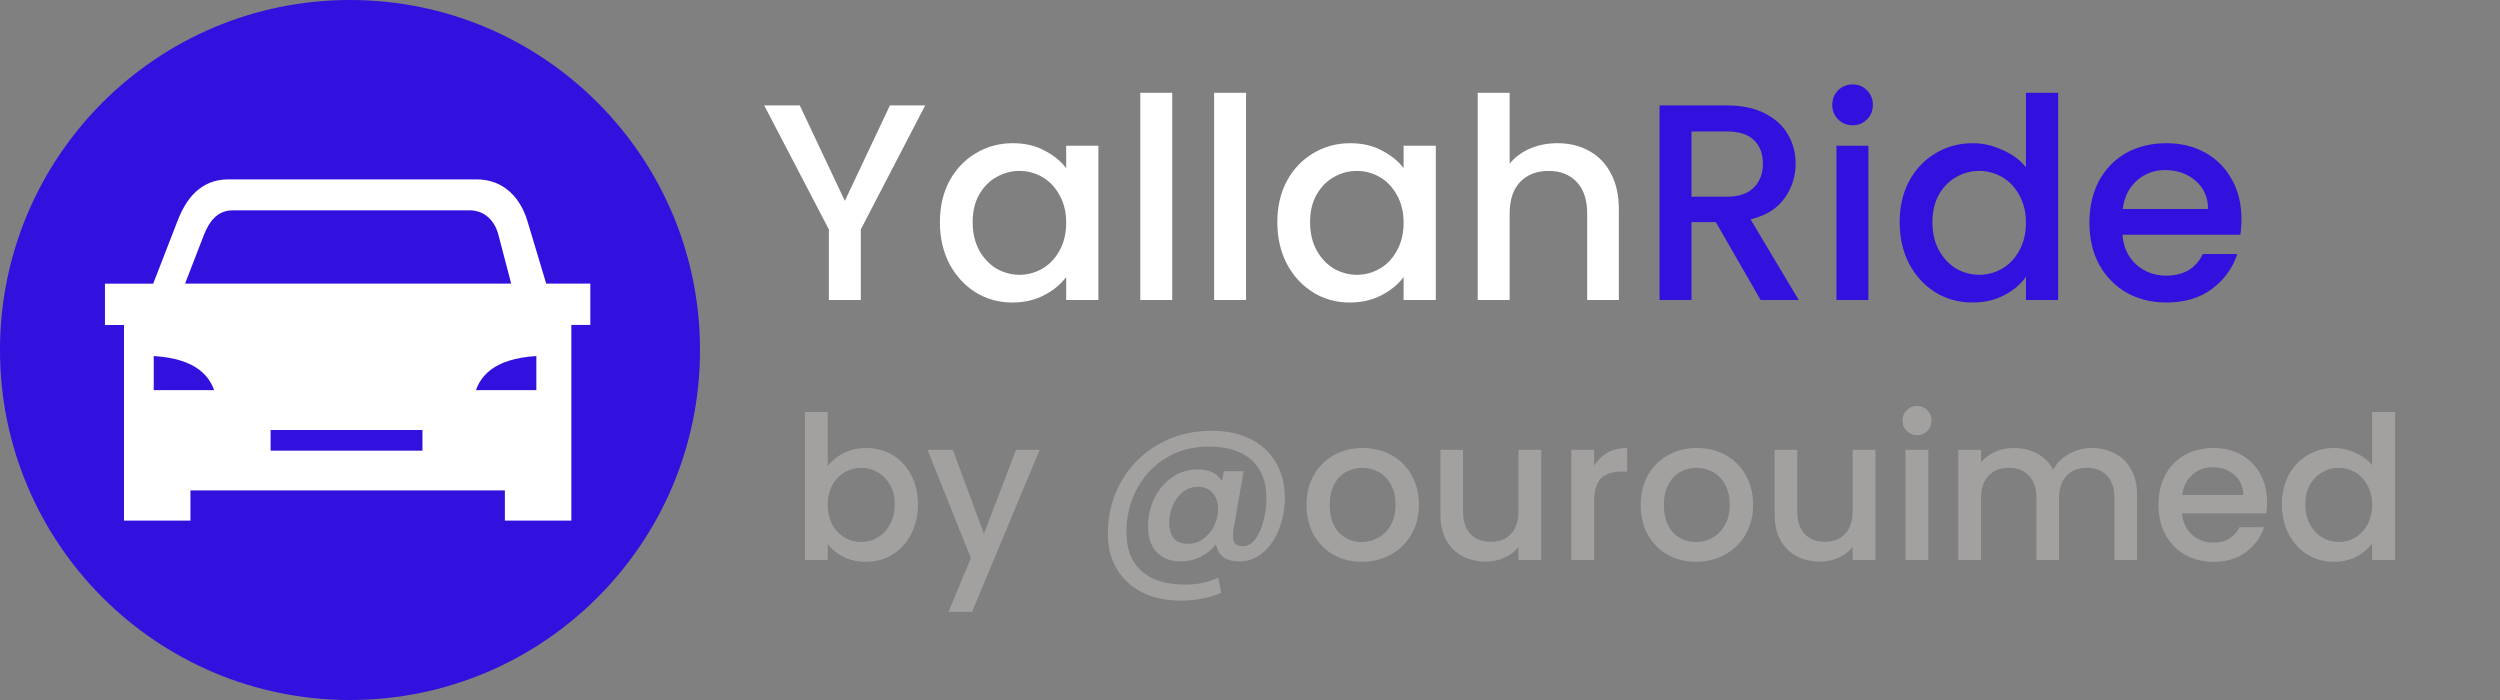 <svg width="125" height="35" viewBox="0 0 125 35" fill="none" xmlns="http://www.w3.org/2000/svg">
<rect x="0" y="0" width="125" height="35" fill="#808080" stroke="none"/>
<circle cx="17.5" cy="17.5" r="17.5" fill="#3210DE"/>
<path fill-rule="evenodd" clip-rule="evenodd" d="M28.286 15.968V25.75H25.525V24.238H9.241V25.75H6.481V15.968H5.529V14.464H7.852L9.147 11.127C9.529 10.143 10.166 9.25 11.412 9.25H23.835C25.081 9.25 25.799 10.126 26.1 11.126L27.101 14.462H29.235V15.966H28.286V15.968ZM13.249 21.22H21.404V22.813H13.249V21.22ZM7.405 17.51C9.483 17.564 10.754 18.285 11.08 19.788H7.405V17.51ZM27.099 17.51C25.022 17.564 23.75 18.285 23.424 19.788H27.099V17.51ZM8.844 14.462H25.923L25.191 11.664C24.991 10.897 24.414 10.234 23.465 10.234H11.653C10.704 10.234 10.218 10.915 9.926 11.664L8.844 14.462Z" fill="white" stroke="white" stroke-width="0.562"/>
<path d="M46.26 5.27L43.04 11.472V15H41.444V11.472L38.21 5.27H39.988L42.242 10.044L44.496 5.27H46.26ZM46.995 11.108C46.995 10.333 47.153 9.647 47.471 9.05C47.797 8.453 48.236 7.991 48.787 7.664C49.347 7.328 49.963 7.16 50.635 7.16C51.241 7.16 51.769 7.281 52.217 7.524C52.674 7.757 53.038 8.051 53.309 8.406V7.286H54.919V15H53.309V13.852C53.038 14.216 52.669 14.519 52.203 14.762C51.736 15.005 51.204 15.126 50.607 15.126C49.944 15.126 49.337 14.958 48.787 14.622C48.236 14.277 47.797 13.801 47.471 13.194C47.153 12.578 46.995 11.883 46.995 11.108ZM53.309 11.136C53.309 10.604 53.197 10.142 52.973 9.75C52.758 9.358 52.473 9.059 52.119 8.854C51.764 8.649 51.381 8.546 50.971 8.546C50.56 8.546 50.177 8.649 49.823 8.854C49.468 9.05 49.179 9.344 48.955 9.736C48.74 10.119 48.633 10.576 48.633 11.108C48.633 11.64 48.74 12.107 48.955 12.508C49.179 12.909 49.468 13.217 49.823 13.432C50.187 13.637 50.569 13.74 50.971 13.74C51.381 13.74 51.764 13.637 52.119 13.432C52.473 13.227 52.758 12.928 52.973 12.536C53.197 12.135 53.309 11.668 53.309 11.136ZM58.611 4.64V15H57.015V4.64H58.611ZM62.302 4.64V15H60.706V4.64H62.302ZM63.866 11.108C63.866 10.333 64.024 9.647 64.342 9.05C64.668 8.453 65.107 7.991 65.658 7.664C66.218 7.328 66.834 7.16 67.506 7.16C68.112 7.16 68.64 7.281 69.088 7.524C69.545 7.757 69.909 8.051 70.18 8.406V7.286H71.79V15H70.18V13.852C69.909 14.216 69.54 14.519 69.074 14.762C68.607 15.005 68.075 15.126 67.478 15.126C66.815 15.126 66.208 14.958 65.658 14.622C65.107 14.277 64.668 13.801 64.342 13.194C64.024 12.578 63.866 11.883 63.866 11.108ZM70.18 11.136C70.18 10.604 70.068 10.142 69.844 9.75C69.629 9.358 69.344 9.059 68.99 8.854C68.635 8.649 68.252 8.546 67.842 8.546C67.431 8.546 67.048 8.649 66.694 8.854C66.339 9.05 66.05 9.344 65.826 9.736C65.611 10.119 65.504 10.576 65.504 11.108C65.504 11.64 65.611 12.107 65.826 12.508C66.05 12.909 66.339 13.217 66.694 13.432C67.058 13.637 67.44 13.74 67.842 13.74C68.252 13.74 68.635 13.637 68.99 13.432C69.344 13.227 69.629 12.928 69.844 12.536C70.068 12.135 70.18 11.668 70.18 11.136ZM77.876 7.16C78.464 7.16 78.987 7.286 79.444 7.538C79.911 7.79 80.275 8.163 80.536 8.658C80.807 9.153 80.942 9.75 80.942 10.45V15H79.36V10.688C79.36 9.997 79.187 9.47 78.842 9.106C78.497 8.733 78.025 8.546 77.428 8.546C76.831 8.546 76.355 8.733 76 9.106C75.655 9.47 75.482 9.997 75.482 10.688V15H73.886V4.64H75.482V8.182C75.753 7.855 76.093 7.603 76.504 7.426C76.924 7.249 77.381 7.16 77.876 7.16Z" fill="white"/>
<path d="M88.032 15L85.792 11.108H84.574V15H82.978V5.27H86.338C87.084 5.27 87.714 5.401 88.228 5.662C88.75 5.923 89.138 6.273 89.39 6.712C89.651 7.151 89.782 7.641 89.782 8.182C89.782 8.817 89.595 9.395 89.222 9.918C88.858 10.431 88.293 10.781 87.528 10.968L89.936 15H88.032ZM84.574 9.834H86.338C86.935 9.834 87.383 9.685 87.682 9.386C87.99 9.087 88.144 8.686 88.144 8.182C88.144 7.678 87.994 7.286 87.696 7.006C87.397 6.717 86.944 6.572 86.338 6.572H84.574V9.834ZM92.635 6.264C92.346 6.264 92.103 6.166 91.907 5.97C91.711 5.774 91.613 5.531 91.613 5.242C91.613 4.953 91.711 4.71 91.907 4.514C92.103 4.318 92.346 4.22 92.635 4.22C92.915 4.22 93.153 4.318 93.349 4.514C93.545 4.71 93.643 4.953 93.643 5.242C93.643 5.531 93.545 5.774 93.349 5.97C93.153 6.166 92.915 6.264 92.635 6.264ZM93.419 7.286V15H91.823V7.286H93.419ZM94.983 11.108C94.983 10.333 95.141 9.647 95.459 9.05C95.785 8.453 96.224 7.991 96.775 7.664C97.335 7.328 97.956 7.16 98.637 7.16C99.141 7.16 99.635 7.272 100.121 7.496C100.616 7.711 101.008 8 101.297 8.364V4.64H102.907V15H101.297V13.838C101.036 14.211 100.672 14.519 100.205 14.762C99.748 15.005 99.22 15.126 98.623 15.126C97.951 15.126 97.335 14.958 96.775 14.622C96.224 14.277 95.785 13.801 95.459 13.194C95.141 12.578 94.983 11.883 94.983 11.108ZM101.297 11.136C101.297 10.604 101.185 10.142 100.961 9.75C100.746 9.358 100.462 9.059 100.107 8.854C99.752 8.649 99.37 8.546 98.959 8.546C98.548 8.546 98.165 8.649 97.811 8.854C97.456 9.05 97.167 9.344 96.943 9.736C96.728 10.119 96.621 10.576 96.621 11.108C96.621 11.64 96.728 12.107 96.943 12.508C97.167 12.909 97.456 13.217 97.811 13.432C98.175 13.637 98.558 13.74 98.959 13.74C99.37 13.74 99.752 13.637 100.107 13.432C100.462 13.227 100.746 12.928 100.961 12.536C101.185 12.135 101.297 11.668 101.297 11.136ZM112.073 10.954C112.073 11.243 112.054 11.505 112.017 11.738H106.123C106.17 12.354 106.398 12.849 106.809 13.222C107.22 13.595 107.724 13.782 108.321 13.782C109.18 13.782 109.786 13.423 110.141 12.704H111.863C111.63 13.413 111.205 13.997 110.589 14.454C109.982 14.902 109.226 15.126 108.321 15.126C107.584 15.126 106.921 14.963 106.333 14.636C105.754 14.3 105.297 13.833 104.961 13.236C104.634 12.629 104.471 11.929 104.471 11.136C104.471 10.343 104.63 9.647 104.947 9.05C105.274 8.443 105.726 7.977 106.305 7.65C106.893 7.323 107.565 7.16 108.321 7.16C109.049 7.16 109.698 7.319 110.267 7.636C110.836 7.953 111.28 8.401 111.597 8.98C111.914 9.549 112.073 10.207 112.073 10.954ZM110.407 10.45C110.398 9.862 110.188 9.391 109.777 9.036C109.366 8.681 108.858 8.504 108.251 8.504C107.7 8.504 107.229 8.681 106.837 9.036C106.445 9.381 106.212 9.853 106.137 10.45H110.407Z" fill="#3210DE"/>
<path d="M41.387 23.31C41.58 23.043 41.844 22.827 42.177 22.66C42.517 22.487 42.894 22.4 43.307 22.4C43.794 22.4 44.234 22.517 44.627 22.75C45.02 22.983 45.33 23.317 45.557 23.75C45.784 24.177 45.897 24.667 45.897 25.22C45.897 25.773 45.784 26.27 45.557 26.71C45.33 27.143 45.017 27.483 44.617 27.73C44.224 27.97 43.787 28.09 43.307 28.09C42.88 28.09 42.5 28.007 42.167 27.84C41.84 27.673 41.58 27.46 41.387 27.2V28H40.247V20.6H41.387V23.31ZM44.737 25.22C44.737 24.84 44.657 24.513 44.497 24.24C44.344 23.96 44.137 23.75 43.877 23.61C43.624 23.463 43.35 23.39 43.057 23.39C42.77 23.39 42.497 23.463 42.237 23.61C41.984 23.757 41.777 23.97 41.617 24.25C41.464 24.53 41.387 24.86 41.387 25.24C41.387 25.62 41.464 25.953 41.617 26.24C41.777 26.52 41.984 26.733 42.237 26.88C42.497 27.027 42.77 27.1 43.057 27.1C43.35 27.1 43.624 27.027 43.877 26.88C44.137 26.727 44.344 26.507 44.497 26.22C44.657 25.933 44.737 25.6 44.737 25.22ZM51.984 22.49L48.604 30.59H47.424L48.544 27.91L46.374 22.49H47.644L49.194 26.69L50.804 22.49H51.984ZM60.572 21.54C61.332 21.54 61.989 21.68 62.542 21.96C63.096 22.24 63.516 22.633 63.802 23.14C64.096 23.64 64.242 24.223 64.242 24.89C64.242 25.423 64.149 25.933 63.962 26.42C63.782 26.907 63.519 27.303 63.172 27.61C62.832 27.917 62.429 28.07 61.962 28.07C61.622 28.07 61.356 27.997 61.162 27.85C60.969 27.697 60.849 27.483 60.802 27.21C60.596 27.477 60.336 27.687 60.022 27.84C59.709 27.993 59.382 28.07 59.042 28.07C58.529 28.07 58.126 27.917 57.832 27.61C57.546 27.297 57.402 26.873 57.402 26.34C57.402 25.833 57.506 25.36 57.712 24.92C57.926 24.48 58.222 24.13 58.602 23.87C58.982 23.603 59.409 23.47 59.882 23.47C60.462 23.47 60.869 23.667 61.102 24.06L61.192 23.56H62.182L61.682 26.42C61.662 26.56 61.652 26.683 61.652 26.79C61.652 26.963 61.686 27.093 61.752 27.18C61.826 27.267 61.952 27.31 62.132 27.31C62.386 27.31 62.602 27.187 62.782 26.94C62.962 26.687 63.096 26.377 63.182 26.01C63.276 25.643 63.322 25.287 63.322 24.94C63.322 24.093 63.076 23.447 62.582 23C62.089 22.553 61.372 22.33 60.432 22.33C59.646 22.33 58.939 22.517 58.312 22.89C57.692 23.263 57.206 23.777 56.852 24.43C56.499 25.083 56.322 25.81 56.322 26.61C56.322 27.463 56.576 28.113 57.082 28.56C57.589 29.007 58.312 29.23 59.252 29.23C59.886 29.23 60.439 29.113 60.912 28.88L61.062 29.64C60.456 29.9 59.776 30.03 59.022 30.03C58.296 30.03 57.659 29.893 57.112 29.62C56.566 29.347 56.142 28.957 55.842 28.45C55.542 27.95 55.392 27.367 55.392 26.7C55.392 25.747 55.612 24.877 56.052 24.09C56.499 23.303 57.116 22.683 57.902 22.23C58.689 21.77 59.579 21.54 60.572 21.54ZM59.392 27.19C59.672 27.19 59.926 27.11 60.152 26.95C60.386 26.783 60.569 26.567 60.702 26.3C60.836 26.027 60.902 25.737 60.902 25.43C60.902 25.11 60.812 24.85 60.632 24.65C60.459 24.443 60.212 24.34 59.892 24.34C59.606 24.34 59.352 24.43 59.132 24.61C58.919 24.783 58.752 25.01 58.632 25.29C58.519 25.57 58.462 25.863 58.462 26.17C58.462 26.483 58.539 26.733 58.692 26.92C58.846 27.1 59.079 27.19 59.392 27.19ZM68.086 28.09C67.566 28.09 67.096 27.973 66.676 27.74C66.256 27.5 65.926 27.167 65.686 26.74C65.446 26.307 65.326 25.807 65.326 25.24C65.326 24.68 65.45 24.183 65.696 23.75C65.943 23.317 66.28 22.983 66.706 22.75C67.133 22.517 67.61 22.4 68.136 22.4C68.663 22.4 69.14 22.517 69.566 22.75C69.993 22.983 70.33 23.317 70.576 23.75C70.823 24.183 70.946 24.68 70.946 25.24C70.946 25.8 70.82 26.297 70.566 26.73C70.313 27.163 69.966 27.5 69.526 27.74C69.093 27.973 68.613 28.09 68.086 28.09ZM68.086 27.1C68.38 27.1 68.653 27.03 68.906 26.89C69.166 26.75 69.376 26.54 69.536 26.26C69.696 25.98 69.776 25.64 69.776 25.24C69.776 24.84 69.7 24.503 69.546 24.23C69.393 23.95 69.19 23.74 68.936 23.6C68.683 23.46 68.41 23.39 68.116 23.39C67.823 23.39 67.55 23.46 67.296 23.6C67.05 23.74 66.853 23.95 66.706 24.23C66.56 24.503 66.486 24.84 66.486 25.24C66.486 25.833 66.636 26.293 66.936 26.62C67.243 26.94 67.626 27.1 68.086 27.1ZM77.063 22.49V28H75.923V27.35C75.743 27.577 75.507 27.757 75.213 27.89C74.927 28.017 74.62 28.08 74.293 28.08C73.86 28.08 73.47 27.99 73.123 27.81C72.783 27.63 72.513 27.363 72.313 27.01C72.12 26.657 72.023 26.23 72.023 25.73V22.49H73.153V25.56C73.153 26.053 73.277 26.433 73.523 26.7C73.77 26.96 74.107 27.09 74.533 27.09C74.96 27.09 75.297 26.96 75.543 26.7C75.797 26.433 75.923 26.053 75.923 25.56V22.49H77.063ZM79.707 23.29C79.874 23.01 80.094 22.793 80.367 22.64C80.647 22.48 80.977 22.4 81.357 22.4V23.58H81.067C80.621 23.58 80.281 23.693 80.047 23.92C79.821 24.147 79.707 24.54 79.707 25.1V28H78.567V22.49H79.707V23.29ZM84.795 28.09C84.275 28.09 83.805 27.973 83.385 27.74C82.965 27.5 82.635 27.167 82.395 26.74C82.155 26.307 82.035 25.807 82.035 25.24C82.035 24.68 82.159 24.183 82.405 23.75C82.652 23.317 82.989 22.983 83.415 22.75C83.842 22.517 84.319 22.4 84.845 22.4C85.372 22.4 85.849 22.517 86.275 22.75C86.702 22.983 87.039 23.317 87.285 23.75C87.532 24.183 87.655 24.68 87.655 25.24C87.655 25.8 87.529 26.297 87.275 26.73C87.022 27.163 86.675 27.5 86.235 27.74C85.802 27.973 85.322 28.09 84.795 28.09ZM84.795 27.1C85.089 27.1 85.362 27.03 85.615 26.89C85.875 26.75 86.085 26.54 86.245 26.26C86.405 25.98 86.485 25.64 86.485 25.24C86.485 24.84 86.409 24.503 86.255 24.23C86.102 23.95 85.899 23.74 85.645 23.6C85.392 23.46 85.119 23.39 84.825 23.39C84.532 23.39 84.259 23.46 84.005 23.6C83.759 23.74 83.562 23.95 83.415 24.23C83.269 24.503 83.195 24.84 83.195 25.24C83.195 25.833 83.345 26.293 83.645 26.62C83.952 26.94 84.335 27.1 84.795 27.1ZM93.772 22.49V28H92.632V27.35C92.452 27.577 92.216 27.757 91.922 27.89C91.636 28.017 91.329 28.08 91.002 28.08C90.569 28.08 90.179 27.99 89.832 27.81C89.492 27.63 89.222 27.363 89.022 27.01C88.829 26.657 88.732 26.23 88.732 25.73V22.49H89.862V25.56C89.862 26.053 89.986 26.433 90.232 26.7C90.479 26.96 90.816 27.09 91.242 27.09C91.669 27.09 92.006 26.96 92.252 26.7C92.506 26.433 92.632 26.053 92.632 25.56V22.49H93.772ZM95.856 21.76C95.65 21.76 95.476 21.69 95.336 21.55C95.196 21.41 95.126 21.237 95.126 21.03C95.126 20.823 95.196 20.65 95.336 20.51C95.476 20.37 95.65 20.3 95.856 20.3C96.056 20.3 96.226 20.37 96.366 20.51C96.506 20.65 96.576 20.823 96.576 21.03C96.576 21.237 96.506 21.41 96.366 21.55C96.226 21.69 96.056 21.76 95.856 21.76ZM96.416 22.49V28H95.276V22.49H96.416ZM104.583 22.4C105.016 22.4 105.403 22.49 105.743 22.67C106.09 22.85 106.36 23.117 106.553 23.47C106.753 23.823 106.853 24.25 106.853 24.75V28H105.723V24.92C105.723 24.427 105.6 24.05 105.353 23.79C105.106 23.523 104.77 23.39 104.343 23.39C103.916 23.39 103.576 23.523 103.323 23.79C103.076 24.05 102.953 24.427 102.953 24.92V28H101.823V24.92C101.823 24.427 101.7 24.05 101.453 23.79C101.206 23.523 100.87 23.39 100.443 23.39C100.016 23.39 99.676 23.523 99.423 23.79C99.176 24.05 99.053 24.427 99.053 24.92V28H97.913V22.49H99.053V23.12C99.24 22.893 99.476 22.717 99.763 22.59C100.05 22.463 100.356 22.4 100.683 22.4C101.123 22.4 101.516 22.493 101.863 22.68C102.21 22.867 102.476 23.137 102.663 23.49C102.83 23.157 103.09 22.893 103.443 22.7C103.796 22.5 104.176 22.4 104.583 22.4ZM113.354 25.11C113.354 25.317 113.34 25.503 113.314 25.67H109.104C109.137 26.11 109.3 26.463 109.594 26.73C109.887 26.997 110.247 27.13 110.674 27.13C111.287 27.13 111.72 26.873 111.974 26.36H113.204C113.037 26.867 112.734 27.283 112.294 27.61C111.86 27.93 111.32 28.09 110.674 28.09C110.147 28.09 109.674 27.973 109.254 27.74C108.84 27.5 108.514 27.167 108.274 26.74C108.04 26.307 107.924 25.807 107.924 25.24C107.924 24.673 108.037 24.177 108.264 23.75C108.497 23.317 108.82 22.983 109.234 22.75C109.654 22.517 110.134 22.4 110.674 22.4C111.194 22.4 111.657 22.513 112.064 22.74C112.47 22.967 112.787 23.287 113.014 23.7C113.24 24.107 113.354 24.577 113.354 25.11ZM112.164 24.75C112.157 24.33 112.007 23.993 111.714 23.74C111.42 23.487 111.057 23.36 110.624 23.36C110.23 23.36 109.894 23.487 109.614 23.74C109.334 23.987 109.167 24.323 109.114 24.75H112.164ZM114.096 25.22C114.096 24.667 114.209 24.177 114.436 23.75C114.669 23.323 114.982 22.993 115.376 22.76C115.776 22.52 116.219 22.4 116.706 22.4C117.066 22.4 117.419 22.48 117.766 22.64C118.119 22.793 118.399 23 118.606 23.26V20.6H119.756V28H118.606V27.17C118.419 27.437 118.159 27.657 117.826 27.83C117.499 28.003 117.122 28.09 116.696 28.09C116.216 28.09 115.776 27.97 115.376 27.73C114.982 27.483 114.669 27.143 114.436 26.71C114.209 26.27 114.096 25.773 114.096 25.22ZM118.606 25.24C118.606 24.86 118.526 24.53 118.366 24.25C118.212 23.97 118.009 23.757 117.756 23.61C117.502 23.463 117.229 23.39 116.936 23.39C116.642 23.39 116.369 23.463 116.116 23.61C115.862 23.75 115.656 23.96 115.496 24.24C115.342 24.513 115.266 24.84 115.266 25.22C115.266 25.6 115.342 25.933 115.496 26.22C115.656 26.507 115.862 26.727 116.116 26.88C116.376 27.027 116.649 27.1 116.936 27.1C117.229 27.1 117.502 27.027 117.756 26.88C118.009 26.733 118.212 26.52 118.366 26.24C118.526 25.953 118.606 25.62 118.606 25.24Z" fill="#A3A0A0"/>
</svg>
